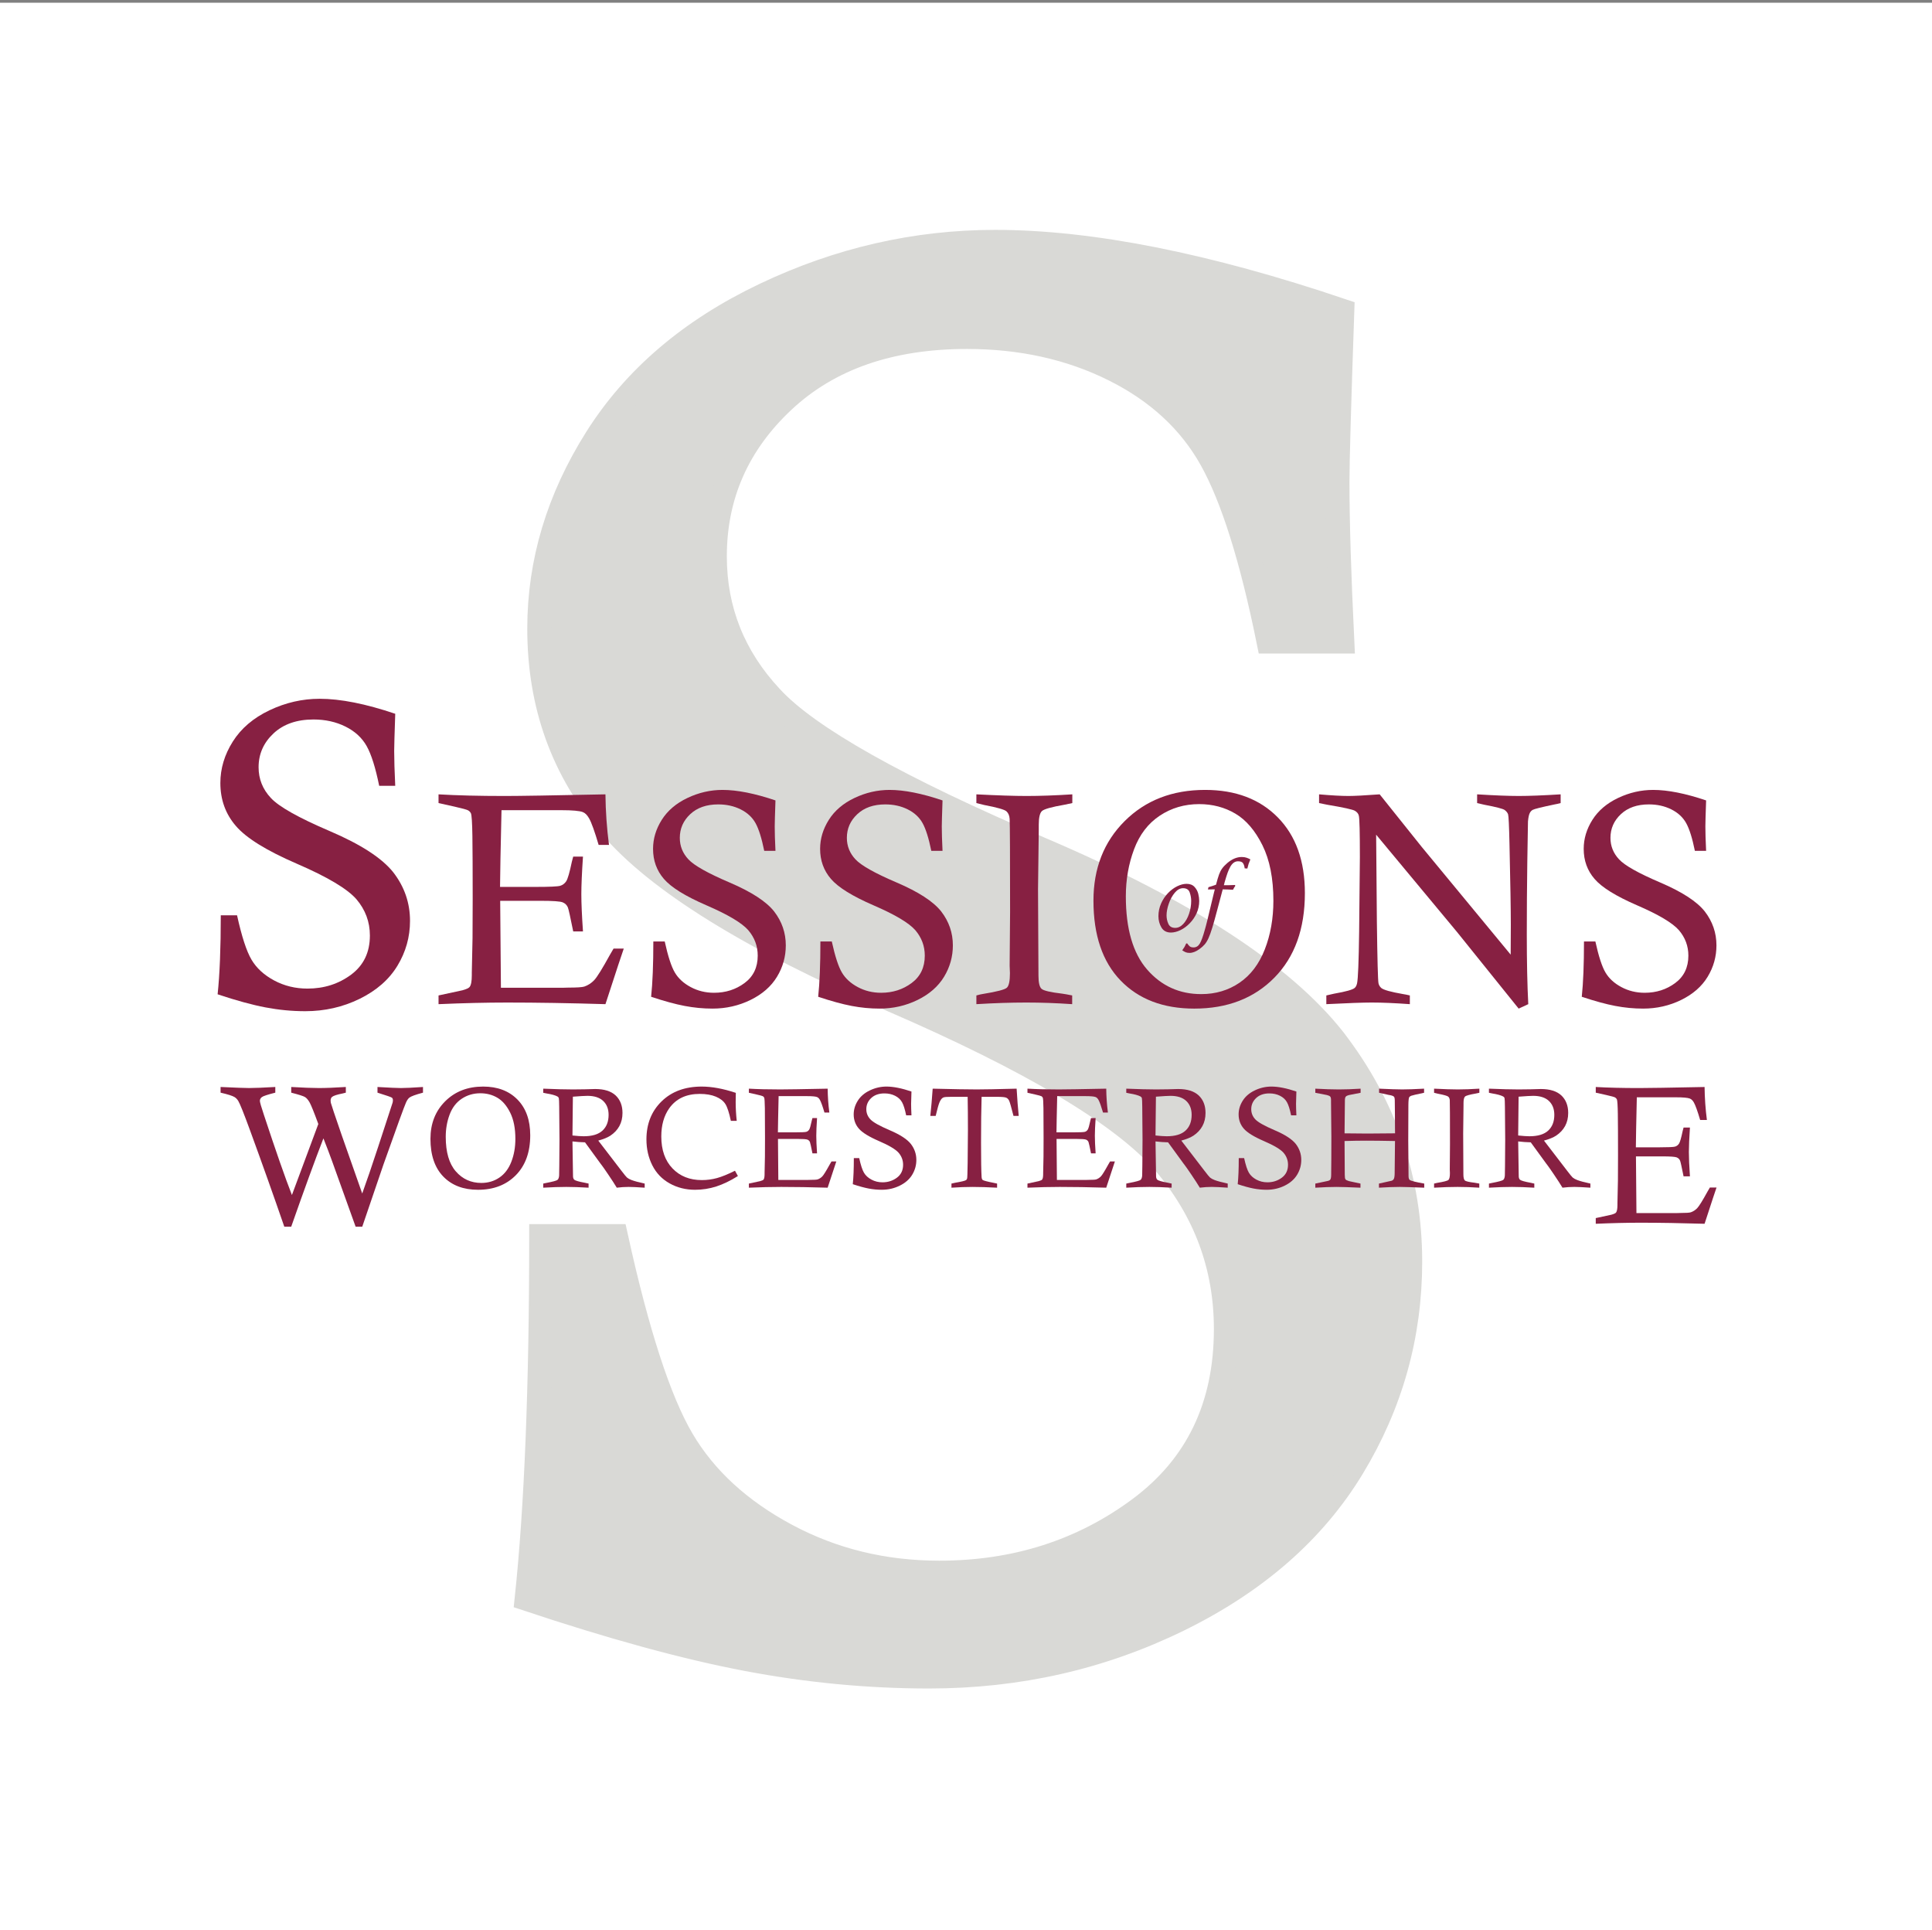<?xml version="1.0" encoding="utf-8"?>
<!-- Generator: Adobe Illustrator 17.0.2, SVG Export Plug-In . SVG Version: 6.00 Build 0)  -->
<!DOCTYPE svg PUBLIC "-//W3C//DTD SVG 1.1//EN" "http://www.w3.org/Graphics/SVG/1.1/DTD/svg11.dtd">
<svg version="1.1" id="Layer_1" xmlns="http://www.w3.org/2000/svg" xmlns:xlink="http://www.w3.org/1999/xlink" x="0px" y="0px"
	 width="402px" height="401.567px" viewBox="0 0 402 401.567" enable-background="new 0 0 402 401.567" xml:space="preserve">
<rect x="0" y="0" width="402" height="401.567" fill="#808080" stroke="none"/>
<g>
	<rect y="0.567" fill="#FFFFFF" width="402" height="402"/>
	<g>
		<path fill="#D9D9D6" stroke="#D9D9D6" stroke-width="5" stroke-miterlimit="10" d="M279.296,133.463h-15.337
			c-3.499-17.272-7.466-29.892-11.905-37.855c-4.439-7.962-11.2-14.205-20.28-18.726c-9.081-4.521-19.271-6.782-30.572-6.782
			c-16.011,0-28.755,4.445-38.239,13.334c-9.484,8.888-14.227,19.662-14.227,32.321c0,11.178,3.897,20.942,11.697,29.292
			c7.662,8.35,26.403,18.896,56.225,31.638c29.818,12.741,50.102,25.914,60.848,39.52c10.609,13.744,15.916,29.172,15.916,46.28
			c0,15.361-4.004,29.642-12.007,42.844c-8.005,13.204-20.047,23.745-36.121,31.628c-16.077,7.879-33.396,11.82-51.961,11.82
			c-12.647,0-25.325-1.211-38.038-3.632c-12.714-2.422-27.949-6.59-45.707-12.512c2.019-18.969,3.027-44.123,3.027-75.471h15.538
			c4.433,20.18,9.033,34.305,13.801,42.377c4.768,8.071,11.984,14.699,21.658,19.876c9.67,5.181,20.28,7.77,31.833,7.77
			c15.847,0,29.749-4.442,41.705-13.328c11.953-8.885,17.931-21.34,17.931-37.363c0-13.06-4.307-24.638-12.914-34.733
			c-8.747-9.964-27.681-21.239-56.806-33.826c-29.127-12.587-48.601-24.663-58.419-36.225c-9.821-11.427-14.73-25.07-14.73-40.933
			c0-13.846,3.966-27.054,11.905-39.621c7.937-12.568,19.605-22.513,35.012-29.841c15.402-7.327,31.379-10.991,47.926-10.991
			c19.908,0,43.991,4.777,72.242,14.327c-0.675,19.644-1.009,31.48-1.009,35.516C278.287,108.374,278.621,119.472,279.296,133.463z"
			/>
	</g>
	<g>
		<g>
			<g>
				<path fill="#872042" d="M82.238,163.48h-3.34c-0.762-3.761-1.625-6.509-2.592-8.243s-2.439-3.094-4.416-4.078
					c-1.979-0.985-4.197-1.478-6.658-1.478c-3.486,0-6.262,0.969-8.328,2.904c-2.064,1.936-3.098,4.281-3.098,7.038
					c0,2.435,0.848,4.562,2.547,6.38c1.668,1.817,5.75,4.114,12.244,6.89c6.494,2.774,10.91,5.644,13.252,8.606
					c2.311,2.993,3.465,6.353,3.465,10.078c0,3.346-0.871,6.455-2.613,9.33c-1.744,2.876-4.367,5.171-7.867,6.888
					c-3.502,1.716-7.273,2.574-11.316,2.574c-2.754,0-5.514-0.264-8.283-0.791c-2.768-0.527-6.086-1.436-9.953-2.725
					c0.439-4.131,0.658-9.609,0.658-16.436h3.385c0.965,4.395,1.967,7.471,3.006,9.229c1.037,1.758,2.609,3.201,4.715,4.329
					c2.107,1.128,4.418,1.691,6.934,1.691c3.451,0,6.479-0.968,9.082-2.902c2.604-1.936,3.904-4.647,3.904-8.137
					c0-2.844-0.938-5.365-2.812-7.564c-1.904-2.169-6.027-4.625-12.369-7.366c-6.344-2.741-10.584-5.37-12.723-7.889
					c-2.139-2.488-3.209-5.459-3.209-8.914c0-3.015,0.865-5.892,2.594-8.628c1.729-2.737,4.27-4.903,7.625-6.499
					c3.354-1.596,6.832-2.394,10.436-2.394c4.336,0,9.58,1.04,15.732,3.12c-0.146,4.278-0.219,6.855-0.219,7.734
					C82.02,158.016,82.092,160.433,82.238,163.48z"/>
				<path fill="#872042" d="M104.045,184.512h7.443c2.871,0,4.562-0.077,5.076-0.23c0.512-0.154,0.928-0.466,1.246-0.938
					c0.318-0.472,0.713-1.835,1.184-4.091c0.062-0.226,0.154-0.574,0.277-1.046h2.031c-0.227,3.384-0.34,5.988-0.34,7.813
					c0,1.887,0.113,4.471,0.34,7.751h-2.031c-0.596-2.973-0.965-4.634-1.107-4.982c-0.205-0.492-0.564-0.847-1.076-1.062
					c-0.514-0.216-2.041-0.323-4.584-0.323h-8.428l0.152,18.088h12.891l1.137-0.031c1.764,0,2.871-0.071,3.322-0.215
					c0.779-0.267,1.467-0.712,2.062-1.338c0.594-0.626,1.691-2.395,3.291-5.307c0.164-0.287,0.41-0.707,0.738-1.262h2.123
					c-0.246,0.657-1.52,4.513-3.814,11.566c-7.467-0.226-14.285-0.338-20.457-0.338c-4.307,0-9.064,0.112-14.273,0.338v-1.814
					l4.982-1.076c0.801-0.226,1.293-0.451,1.477-0.678c0.309-0.389,0.463-1.199,0.463-2.43v-0.554l0.152-7.229
					c0.021-1.394,0.031-4.132,0.031-8.213c0-5.926-0.021-10.269-0.061-13.027c-0.043-2.758-0.145-4.322-0.309-4.691
					c-0.123-0.246-0.312-0.446-0.568-0.6c-0.258-0.154-1.205-0.415-2.846-0.784l-3.322-0.738v-1.815
					c3.855,0.227,8.459,0.339,13.812,0.339c2.932,0,9.904-0.112,20.918-0.339c0.039,3.549,0.285,7.056,0.738,10.521h-2.154
					c-0.82-2.788-1.486-4.645-2-5.567c-0.348-0.636-0.779-1.057-1.291-1.262c-0.678-0.266-2.174-0.399-4.492-0.399h-12.428
					l-0.215,9.905L104.045,184.512z"/>
				<path fill="#872042" d="M161.354,177.007h-2.338c-0.533-2.633-1.139-4.557-1.814-5.771c-0.678-1.214-1.707-2.165-3.092-2.854
					s-2.938-1.034-4.66-1.034c-2.441,0-4.385,0.678-5.83,2.033c-1.445,1.354-2.168,2.997-2.168,4.927
					c0,1.704,0.594,3.192,1.783,4.466c1.168,1.272,4.025,2.88,8.57,4.822s7.639,3.95,9.275,6.024
					c1.617,2.095,2.426,4.447,2.426,7.055c0,2.342-0.609,4.519-1.83,6.531c-1.219,2.013-3.055,3.62-5.506,4.821
					s-5.092,1.803-7.922,1.803c-1.928,0-3.859-0.186-5.797-0.555c-1.939-0.369-4.262-1.004-6.969-1.906
					c0.309-2.893,0.461-6.727,0.461-11.506h2.369c0.676,3.076,1.377,5.23,2.104,6.461s1.828,2.24,3.303,3.029
					c1.475,0.79,3.092,1.185,4.852,1.185c2.416,0,4.535-0.677,6.357-2.031s2.734-3.254,2.734-5.696c0-1.991-0.656-3.756-1.969-5.295
					c-1.334-1.519-4.219-3.237-8.66-5.156c-4.439-1.919-7.408-3.76-8.904-5.522c-1.498-1.741-2.246-3.821-2.246-6.239
					c0-2.11,0.605-4.124,1.814-6.04c1.211-1.916,2.988-3.432,5.338-4.549c2.348-1.117,4.783-1.676,7.305-1.676
					c3.035,0,6.707,0.729,11.014,2.185c-0.104,2.994-0.154,4.799-0.154,5.414C161.199,173.182,161.25,174.874,161.354,177.007z"/>
				<path fill="#872042" d="M196.115,177.007h-2.338c-0.535-2.633-1.139-4.557-1.816-5.771c-0.676-1.214-1.707-2.165-3.092-2.854
					c-1.383-0.689-2.938-1.034-4.66-1.034c-2.439,0-4.383,0.678-5.828,2.033c-1.447,1.354-2.17,2.997-2.17,4.927
					c0,1.704,0.594,3.192,1.783,4.466c1.168,1.272,4.025,2.88,8.572,4.822c4.545,1.942,7.637,3.95,9.275,6.024
					c1.617,2.095,2.426,4.447,2.426,7.055c0,2.342-0.611,4.519-1.83,6.531c-1.221,2.013-3.057,3.62-5.506,4.821
					c-2.451,1.201-5.092,1.803-7.922,1.803c-1.928,0-3.861-0.186-5.799-0.555s-4.26-1.004-6.967-1.906
					c0.307-2.893,0.461-6.727,0.461-11.506h2.369c0.676,3.076,1.377,5.23,2.104,6.461s1.826,2.24,3.301,3.029
					c1.475,0.79,3.092,1.185,4.854,1.185c2.416,0,4.535-0.677,6.357-2.031s2.734-3.254,2.734-5.696c0-1.991-0.658-3.756-1.969-5.295
					c-1.334-1.519-4.221-3.237-8.66-5.156c-4.441-1.919-7.408-3.76-8.906-5.522c-1.496-1.741-2.244-3.821-2.244-6.239
					c0-2.11,0.604-4.124,1.814-6.04c1.209-1.916,2.988-3.432,5.336-4.549c2.35-1.117,4.785-1.676,7.307-1.676
					c3.035,0,6.707,0.729,11.014,2.185c-0.104,2.994-0.154,4.799-0.154,5.414C195.961,173.182,196.012,174.874,196.115,177.007z"/>
				<path fill="#872042" d="M223.123,165.256v1.815c-0.719,0.164-1.252,0.276-1.6,0.338c-2.729,0.473-4.307,0.918-4.738,1.338
					c-0.43,0.421-0.645,1.359-0.645,2.815v1.076l-0.154,12.366l0.092,17.965c0,1.436,0.211,2.349,0.631,2.737
					c0.42,0.391,1.861,0.729,4.322,1.016c0.471,0.062,1.158,0.185,2.061,0.369v1.814c-3.301-0.226-6.48-0.338-9.535-0.338
					c-3.158,0-6.625,0.112-10.398,0.338v-1.814c0.596-0.164,1.047-0.267,1.354-0.308c2.912-0.472,4.578-0.907,5-1.308
					c0.42-0.399,0.629-1.409,0.629-3.029l-0.061-1.539l0.092-11.289c0-11.607-0.031-18.026-0.092-19.257
					c-0.041-0.677-0.26-1.199-0.658-1.568s-1.945-0.811-4.641-1.323c-0.367-0.081-0.908-0.215-1.623-0.399v-1.815
					c4.457,0.227,7.938,0.339,10.445,0.339C216.396,165.594,219.57,165.482,223.123,165.256z"/>
				<path fill="#872042" d="M227.521,187.374c0-6.727,2.17-12.248,6.506-16.565c4.338-4.316,9.91-6.476,16.719-6.476
					c6.338,0,11.383,1.907,15.135,5.722c3.754,3.814,5.631,9.064,5.631,15.75c0,7.424-2.113,13.284-6.338,17.58
					c-4.225,4.297-9.781,6.445-16.672,6.445c-6.461,0-11.572-1.948-15.336-5.846C229.402,200.089,227.521,194.552,227.521,187.374z
					 M234.258,186.466c0,6.772,1.482,11.857,4.445,15.254c2.965,3.397,6.711,5.095,11.244,5.095c2.994,0,5.65-0.79,7.967-2.37
					c2.318-1.58,4.07-3.895,5.26-6.942c1.189-3.047,1.785-6.419,1.785-10.112c0-4.639-0.76-8.487-2.277-11.545
					s-3.393-5.249-5.629-6.573c-2.234-1.323-4.748-1.985-7.537-1.985c-3.055,0-5.793,0.806-8.213,2.417s-4.199,3.94-5.336,6.988
					C234.828,179.739,234.258,182.997,234.258,186.466z"/>
				<path fill="#872042" d="M274.465,167.071v-1.815c2.598,0.227,4.643,0.339,6.137,0.339c1.207,0,3.365-0.112,6.475-0.339
					l8.736,10.921c0.801,0.964,6.973,8.439,18.52,22.425c0.02-2.871,0.031-4.953,0.031-6.244c0-3.056-0.094-8.645-0.277-16.766
					c-0.082-3.794-0.18-5.854-0.293-6.183s-0.35-0.626-0.707-0.893c-0.359-0.266-1.789-0.635-4.291-1.107
					c-0.328-0.062-0.811-0.174-1.445-0.338v-1.815c3.648,0.227,6.551,0.339,8.705,0.339c2.092,0,4.982-0.112,8.674-0.339v1.815
					c-0.553,0.144-0.963,0.235-1.23,0.276c-2.748,0.574-4.275,0.954-4.582,1.139c-0.227,0.123-0.412,0.308-0.555,0.554
					c-0.205,0.328-0.35,0.943-0.43,1.846c-0.021,0.39-0.068,3.184-0.139,8.382c-0.072,5.199-0.107,10.229-0.107,15.089
					c0,5.742,0.102,10.593,0.307,14.55l-2,0.924l-12.826-15.938l-16.828-20.245l0.154,18.185c0.102,7.958,0.215,12.204,0.338,12.738
					c0.082,0.369,0.268,0.687,0.555,0.953c0.451,0.41,1.979,0.842,4.584,1.292c0.307,0.042,0.768,0.134,1.383,0.277v1.814
					c-3.137-0.226-5.783-0.338-7.936-0.338c-1.805,0-4.953,0.112-9.443,0.338v-1.814c0.717-0.164,1.26-0.287,1.629-0.369
					c2.461-0.431,3.887-0.83,4.277-1.199c0.225-0.186,0.389-0.503,0.492-0.954c0.203-0.943,0.348-4.512,0.43-10.705
					c0.102-8.777,0.154-13.966,0.154-15.565c0-5.147-0.072-8.008-0.215-8.582c-0.084-0.41-0.35-0.754-0.801-1.031
					c-0.451-0.276-2.389-0.702-5.814-1.276C275.756,167.347,275.203,167.235,274.465,167.071z"/>
				<path fill="#872042" d="M354.998,177.007h-2.338c-0.533-2.633-1.139-4.557-1.814-5.771c-0.678-1.214-1.707-2.165-3.092-2.854
					s-2.938-1.034-4.66-1.034c-2.441,0-4.385,0.678-5.83,2.033c-1.445,1.354-2.168,2.997-2.168,4.927
					c0,1.704,0.594,3.192,1.783,4.466c1.168,1.272,4.025,2.88,8.57,4.822s7.639,3.95,9.275,6.024
					c1.617,2.095,2.426,4.447,2.426,7.055c0,2.342-0.609,4.519-1.83,6.531c-1.219,2.013-3.055,3.62-5.506,4.821
					s-5.092,1.803-7.922,1.803c-1.928,0-3.859-0.186-5.797-0.555c-1.939-0.369-4.262-1.004-6.969-1.906
					c0.309-2.893,0.461-6.727,0.461-11.506h2.369c0.676,3.076,1.377,5.23,2.104,6.461s1.828,2.24,3.303,3.029
					c1.475,0.79,3.092,1.185,4.852,1.185c2.416,0,4.535-0.677,6.357-2.031s2.734-3.254,2.734-5.696c0-1.991-0.656-3.756-1.969-5.295
					c-1.334-1.519-4.219-3.237-8.66-5.156c-4.439-1.919-7.408-3.76-8.904-5.522c-1.498-1.741-2.246-3.821-2.246-6.239
					c0-2.11,0.605-4.124,1.814-6.04c1.211-1.916,2.988-3.432,5.338-4.549c2.348-1.117,4.783-1.676,7.305-1.676
					c3.035,0,6.707,0.729,11.014,2.185c-0.104,2.994-0.154,4.799-0.154,5.414C354.844,173.182,354.895,174.874,354.998,177.007z"/>
			</g>
			<g>
				<path fill="#872042" d="M241.039,190.604c0-0.922,0.184-1.799,0.549-2.631c0.367-0.83,0.85-1.557,1.449-2.176
					c0.598-0.621,1.24-1.096,1.928-1.428c0.688-0.33,1.326-0.496,1.918-0.496c0.711,0,1.264,0.209,1.654,0.629
					c0.391,0.418,0.652,0.896,0.787,1.432s0.201,1.031,0.201,1.49c0,0.902-0.178,1.748-0.533,2.541
					c-0.357,0.793-0.834,1.498-1.434,2.113c-0.598,0.617-1.246,1.092-1.943,1.428c-0.697,0.334-1.357,0.502-1.977,0.502
					c-0.902,0-1.561-0.354-1.977-1.057C241.246,192.247,241.039,191.466,241.039,190.604z M242.73,190.436
					c0,0.619,0.127,1.209,0.381,1.764c0.252,0.557,0.725,0.836,1.416,0.836c0.611,0,1.172-0.271,1.68-0.814
					c0.508-0.541,0.908-1.25,1.205-2.123c0.295-0.875,0.443-1.766,0.443-2.674c0-0.586-0.102-1.172-0.307-1.76
					s-0.666-0.883-1.385-0.883c-0.619,0-1.191,0.312-1.717,0.936s-0.941,1.387-1.252,2.287
					C242.885,188.907,242.73,189.718,242.73,190.436z"/>
				<path fill="#872042" d="M251.344,185.046l0.105-0.475c0.584-0.17,1.109-0.342,1.574-0.518c0.24-0.916,0.447-1.617,0.623-2.104
					s0.393-0.908,0.65-1.268s0.615-0.736,1.072-1.131c0.986-0.838,1.986-1.258,3.002-1.258c0.379,0,0.711,0.047,0.992,0.143
					c0.283,0.096,0.551,0.213,0.805,0.354c-0.184,0.451-0.307,0.77-0.371,0.951c-0.062,0.184-0.148,0.5-0.254,0.951l-0.559-0.041
					c-0.037-0.395-0.141-0.738-0.312-1.031c-0.174-0.293-0.531-0.438-1.072-0.438c-0.332,0-0.631,0.098-0.898,0.295
					s-0.506,0.482-0.713,0.855c-0.209,0.375-0.395,0.791-0.561,1.252c-0.166,0.463-0.383,1.154-0.65,2.078
					c0,0.076-0.043,0.242-0.127,0.496c0.564,0.014,1.328,0,2.293-0.043l0.105,0.148c-0.197,0.289-0.361,0.57-0.496,0.846
					c-0.584-0.043-1.297-0.07-2.135-0.084c-0.527,1.957-0.926,3.451-1.193,4.48c-0.354,1.346-0.676,2.496-0.967,3.455
					c-0.293,0.959-0.561,1.701-0.805,2.23c-0.242,0.527-0.506,0.957-0.791,1.289c-0.285,0.33-0.645,0.65-1.074,0.961
					c-0.738,0.535-1.426,0.803-2.061,0.803c-0.316,0-0.58-0.041-0.791-0.127c-0.213-0.084-0.459-0.221-0.74-0.412
					c0.205-0.281,0.361-0.518,0.471-0.707c0.109-0.191,0.227-0.43,0.354-0.719h0.211c0.176,0.26,0.354,0.463,0.529,0.607
					s0.439,0.217,0.791,0.217c0.551,0,0.984-0.268,1.301-0.803s0.662-1.484,1.035-2.844c0.141-0.465,0.314-1.115,0.518-1.955
					c0.205-0.838,0.666-2.762,1.385-5.77c0.014-0.035,0.041-0.137,0.08-0.307c0.037-0.168,0.072-0.303,0.1-0.4
					C252.348,185.04,251.871,185.046,251.344,185.046z"/>
			</g>
		</g>
		<g>
			<g>
				<path fill="#872042" d="M60.596,255.195h-1.443c-2.193-6.364-4.572-13.056-7.14-20.075c-1.271-3.477-2.086-5.509-2.446-6.097
					c-0.188-0.308-0.429-0.562-0.723-0.763c-0.441-0.28-1.424-0.595-2.948-0.942v-1.183c3.087,0.146,5.058,0.22,5.913,0.22
					c1.136,0,2.961-0.073,5.474-0.22v1.183c-1.591,0.401-2.524,0.709-2.798,0.924c-0.273,0.214-0.411,0.475-0.411,0.782
					c0,0.281,0.281,1.257,0.843,2.928c2.489,7.552,4.43,13.105,5.822,16.661l5.494-14.775c-0.896-2.447-1.501-3.944-1.814-4.493
					c-0.314-0.548-0.639-0.923-0.973-1.123c-0.335-0.201-1.284-0.502-2.849-0.903v-1.183c2.487,0.146,4.412,0.22,5.775,0.22
					c1.425,0,3.287-0.073,5.586-0.22v1.183l-0.722,0.181c-1.11,0.215-1.825,0.449-2.146,0.703c-0.199,0.175-0.3,0.436-0.3,0.783
					c0,0.147,0.013,0.288,0.04,0.422c0.08,0.348,0.822,2.556,2.226,6.624l4.312,12.264c0.924-2.542,2.034-5.795,3.333-9.756
					l2.993-9.155c0.04-0.187,0.06-0.354,0.06-0.501c0-0.24-0.073-0.418-0.221-0.531c-0.146-0.113-1.143-0.458-2.988-1.033v-1.183
					c2.487,0.146,4.111,0.22,4.874,0.22c0.909,0,2.44-0.073,4.593-0.22v1.183c-1.524,0.401-2.474,0.749-2.848,1.043
					c-0.241,0.2-0.469,0.535-0.682,1.003c-0.348,0.762-1.912,5.061-4.693,12.896c-0.08,0.2-1.551,4.513-4.412,12.936h-1.384
					l-4.934-13.738c-0.441-1.229-1.03-2.773-1.765-4.632C65.516,241.411,63.283,247.534,60.596,255.195z"/>
			</g>
			<g>
				<path fill="#872042" d="M340.381,238.689h4.854c1.871,0,2.975-0.05,3.309-0.15c0.334-0.1,0.605-0.304,0.812-0.611
					s0.465-1.196,0.772-2.667c0.04-0.147,0.101-0.374,0.181-0.683h1.323c-0.147,2.206-0.221,3.904-0.221,5.095
					c0,1.23,0.073,2.915,0.221,5.054h-1.323c-0.389-1.938-0.629-3.021-0.723-3.249c-0.133-0.321-0.367-0.552-0.701-0.691
					c-0.334-0.141-1.331-0.211-2.988-0.211H340.4l0.102,11.792h8.402l0.742-0.02c1.15,0,1.871-0.047,2.166-0.141
					c0.508-0.174,0.955-0.464,1.344-0.872c0.388-0.408,1.104-1.562,2.146-3.46c0.106-0.187,0.267-0.461,0.48-0.822h1.384
					c-0.16,0.428-0.989,2.941-2.487,7.541c-4.866-0.147-9.312-0.221-13.336-0.221c-2.808,0-5.91,0.073-9.306,0.221v-1.184
					l3.249-0.702c0.521-0.146,0.842-0.294,0.963-0.44c0.2-0.254,0.301-0.782,0.301-1.585v-0.36l0.1-4.713
					c0.014-0.909,0.021-2.694,0.021-5.355c0-3.863-0.014-6.694-0.04-8.493c-0.027-1.798-0.094-2.817-0.201-3.059
					c-0.08-0.16-0.203-0.291-0.371-0.391c-0.167-0.101-0.785-0.271-1.854-0.512l-2.166-0.481v-1.183
					c2.514,0.146,5.515,0.22,9.005,0.22c1.912,0,6.457-0.073,13.637-0.22c0.027,2.312,0.188,4.599,0.482,6.858h-1.404
					c-0.535-1.818-0.97-3.028-1.304-3.63c-0.228-0.414-0.509-0.688-0.843-0.822c-0.44-0.174-1.416-0.261-2.928-0.261h-8.102
					l-0.141,6.458L340.381,238.689z"/>
			</g>
			<g>
				<path fill="#872042" d="M89.567,236.925c0-3.175,1.023-5.78,3.07-7.818c2.047-2.037,4.678-3.056,7.891-3.056
					c2.991,0,5.372,0.899,7.143,2.7c1.771,1.8,2.657,4.278,2.657,7.434c0,3.503-0.997,6.27-2.99,8.297
					c-1.994,2.027-4.617,3.041-7.869,3.041c-3.049,0-5.461-0.919-7.237-2.758S89.567,240.312,89.567,236.925z M92.747,236.496
					c0,3.196,0.699,5.597,2.098,7.199c1.398,1.604,3.167,2.404,5.307,2.404c1.413,0,2.666-0.373,3.76-1.118
					c1.094-0.746,1.921-1.838,2.482-3.276s0.842-3.029,0.842-4.773c0-2.188-0.357-4.005-1.074-5.448
					c-0.716-1.443-1.602-2.478-2.656-3.103c-1.056-0.624-2.241-0.937-3.558-0.937c-1.441,0-2.734,0.38-3.876,1.141
					c-1.142,0.76-1.981,1.859-2.519,3.298S92.747,234.859,92.747,236.496z"/>
				<path fill="#872042" d="M113.031,227.343v-0.856c2.564,0.106,4.621,0.159,6.17,0.159c0.891,0,1.723-0.01,2.497-0.028
					c1.026-0.039,1.737-0.059,2.135-0.059c1.887,0,3.31,0.445,4.268,1.336c0.949,0.9,1.423,2.115,1.423,3.645
					c0,1.026-0.215,1.934-0.646,2.723c-0.431,0.789-1.053,1.454-1.866,1.996c-0.591,0.388-1.433,0.731-2.527,1.031l4.836,6.3
					c0.601,0.784,0.978,1.244,1.133,1.379c0.242,0.203,0.557,0.378,0.943,0.522c0.543,0.213,1.457,0.46,2.745,0.74v0.856
					c-1.529-0.106-2.643-0.159-3.339-0.159c-0.804,0-1.626,0.053-2.469,0.159c-0.436-0.726-1.025-1.638-1.771-2.736
					c-0.746-1.099-1.2-1.749-1.365-1.953c-0.097-0.116-0.188-0.236-0.275-0.362l-3.194-4.385c-0.861-0.02-1.732-0.082-2.613-0.188
					l0.116,7.317c0.02,0.29,0.106,0.508,0.262,0.653c0.231,0.193,0.958,0.401,2.178,0.624c0.174,0.028,0.439,0.087,0.798,0.174
					v0.856c-1.752-0.106-3.295-0.159-4.631-0.159c-1.433,0-3.034,0.053-4.806,0.159v-0.856l0.624-0.131
					c1.384-0.261,2.171-0.477,2.359-0.646s0.298-0.472,0.327-0.907c0.019-0.281,0.043-2.769,0.072-7.463l-0.059-6.823
					c-0.01-1.045-0.036-1.646-0.079-1.8c-0.044-0.155-0.139-0.271-0.283-0.349c-0.475-0.252-1.225-0.46-2.25-0.624
					C113.588,227.459,113.351,227.41,113.031,227.343z M119.114,236.227c1.007,0.106,1.786,0.16,2.338,0.16
					c1.761,0,3.065-0.393,3.912-1.179c0.847-0.785,1.271-1.876,1.271-3.271c0-1.222-0.375-2.187-1.125-2.895
					s-1.842-1.062-3.274-1.062c-0.513,0-1.524,0.059-3.034,0.175L119.114,236.227z"/>
				<path fill="#872042" d="M152.931,243.559l0.609,1.104c-1.556,0.978-3.049,1.698-4.479,2.163
					c-1.43,0.464-2.909,0.696-4.436,0.696c-1.942,0-3.706-0.442-5.291-1.328s-2.785-2.139-3.603-3.76
					c-0.816-1.621-1.225-3.419-1.225-5.394c0-3.224,1.051-5.86,3.152-7.913c2.103-2.052,4.883-3.077,8.343-3.077
					c2.126,0,4.493,0.436,7.103,1.307c-0.02,0.852-0.029,1.49-0.029,1.916c0,1.239,0.073,2.541,0.218,3.905h-1.22
					c-0.357-1.693-0.739-2.86-1.146-3.499s-1.063-1.148-1.973-1.531c-0.908-0.382-2.03-0.573-3.364-0.573
					c-2.805,0-4.917,0.997-6.338,2.99c-1.103,1.559-1.654,3.514-1.654,5.865c0,2.808,0.776,5.021,2.328,6.643
					c1.553,1.621,3.585,2.432,6.1,2.432c1.083,0,2.137-0.141,3.161-0.421C150.213,244.802,151.46,244.295,152.931,243.559z"/>
				<path fill="#872042" d="M161.861,235.574h3.514c1.355,0,2.153-0.036,2.396-0.108c0.242-0.073,0.438-0.221,0.588-0.443
					s0.336-0.866,0.559-1.931c0.029-0.106,0.073-0.271,0.131-0.493h0.958c-0.106,1.597-0.159,2.826-0.159,3.688
					c0,0.891,0.053,2.109,0.159,3.658h-0.958c-0.28-1.403-0.455-2.188-0.522-2.352c-0.097-0.232-0.267-0.399-0.508-0.501
					c-0.242-0.102-0.964-0.152-2.163-0.152h-3.979l0.073,8.536h6.083l0.537-0.015c0.832,0,1.354-0.033,1.567-0.102
					c0.368-0.126,0.692-0.336,0.973-0.632c0.281-0.295,0.799-1.13,1.554-2.504c0.077-0.136,0.193-0.334,0.349-0.596h1.002
					c-0.116,0.311-0.717,2.13-1.801,5.459c-3.522-0.106-6.741-0.159-9.654-0.159c-2.032,0-4.278,0.053-6.736,0.159v-0.856
					l2.352-0.508c0.378-0.106,0.61-0.213,0.697-0.319c0.146-0.184,0.218-0.566,0.218-1.147v-0.261l0.072-3.412
					c0.01-0.658,0.015-1.95,0.015-3.876c0-2.797-0.01-4.847-0.029-6.148s-0.067-2.04-0.145-2.214
					c-0.059-0.116-0.148-0.211-0.269-0.283c-0.121-0.073-0.569-0.196-1.344-0.37l-1.567-0.349v-0.856
					c1.819,0.106,3.992,0.159,6.519,0.159c1.384,0,4.675-0.053,9.872-0.159c0.02,1.674,0.136,3.329,0.349,4.965h-1.017
					c-0.387-1.316-0.701-2.192-0.943-2.628c-0.165-0.3-0.368-0.498-0.609-0.595c-0.319-0.126-1.026-0.189-2.12-0.189h-5.865
					l-0.102,4.675L161.861,235.574z"/>
				<path fill="#872042" d="M189.652,232.032h-1.104c-0.252-1.243-0.537-2.15-0.856-2.724c-0.32-0.573-0.807-1.022-1.46-1.348
					s-1.386-0.487-2.199-0.487c-1.151,0-2.068,0.319-2.751,0.959s-1.023,1.415-1.023,2.325c0,0.805,0.28,1.507,0.842,2.107
					c0.551,0.601,1.899,1.359,4.045,2.276s3.604,1.864,4.378,2.843c0.763,0.989,1.145,2.1,1.145,3.33
					c0,1.105-0.288,2.133-0.863,3.082c-0.576,0.95-1.442,1.709-2.599,2.275c-1.157,0.567-2.403,0.851-3.739,0.851
					c-0.909,0-1.821-0.087-2.736-0.261c-0.915-0.175-2.011-0.475-3.288-0.9c0.145-1.364,0.218-3.175,0.218-5.43h1.118
					c0.318,1.452,0.649,2.468,0.992,3.049s0.862,1.058,1.559,1.43c0.695,0.373,1.459,0.56,2.29,0.56c1.141,0,2.141-0.32,3.001-0.959
					c0.859-0.64,1.29-1.535,1.29-2.688c0-0.939-0.311-1.772-0.93-2.499c-0.629-0.717-1.991-1.528-4.087-2.434
					s-3.496-1.774-4.203-2.606c-0.706-0.821-1.06-1.804-1.06-2.944c0-0.996,0.285-1.946,0.856-2.851s1.411-1.62,2.52-2.147
					c1.107-0.526,2.257-0.79,3.447-0.79c1.433,0,3.165,0.344,5.198,1.03c-0.049,1.413-0.073,2.265-0.073,2.556
					C189.579,230.226,189.604,231.025,189.652,232.032z"/>
				<path fill="#872042" d="M194.692,232.148h-1.117c0.184-1.685,0.348-3.572,0.493-5.662c4.284,0.106,7.34,0.159,9.168,0.159
					c1.519,0,4.284-0.053,8.298-0.159c0.125,2.158,0.271,4.046,0.435,5.662h-1.088c-0.454-1.771-0.749-2.81-0.884-3.114
					c-0.136-0.305-0.331-0.522-0.587-0.653s-0.905-0.196-1.948-0.196h-3.216c-0.078,2.575-0.116,5.759-0.116,9.553
					c0,3.523,0.038,5.904,0.116,7.144c0.019,0.29,0.092,0.488,0.218,0.595c0.164,0.136,0.963,0.344,2.395,0.624
					c0.136,0.02,0.339,0.063,0.61,0.131v0.856c-1.916-0.106-3.625-0.159-5.125-0.159c-1.423,0-2.88,0.053-4.37,0.159v-0.856
					c0.339-0.087,0.596-0.146,0.77-0.174c1.326-0.223,2.091-0.411,2.294-0.566c0.087-0.077,0.152-0.187,0.196-0.327
					c0.043-0.14,0.079-1.212,0.108-3.215c0.039-3.098,0.059-5.392,0.059-6.882c0-2.604-0.02-4.897-0.059-6.882h-3.455l-0.624,0.015
					c-0.552,0-0.915,0.058-1.089,0.174c-0.271,0.165-0.514,0.514-0.727,1.046C195.283,229.825,195.031,230.735,194.692,232.148z"/>
				<path fill="#872042" d="M219.826,235.574h3.514c1.354,0,2.153-0.036,2.396-0.108c0.241-0.073,0.438-0.221,0.588-0.443
					c0.149-0.223,0.336-0.866,0.559-1.931c0.029-0.106,0.072-0.271,0.131-0.493h0.958c-0.106,1.597-0.16,2.826-0.16,3.688
					c0,0.891,0.054,2.109,0.16,3.658h-0.958c-0.281-1.403-0.455-2.188-0.522-2.352c-0.098-0.232-0.267-0.399-0.509-0.501
					s-0.963-0.152-2.163-0.152h-3.978l0.072,8.536h6.083l0.537-0.015c0.832,0,1.355-0.033,1.568-0.102
					c0.367-0.126,0.691-0.336,0.973-0.632c0.28-0.295,0.798-1.13,1.554-2.504c0.077-0.136,0.193-0.334,0.348-0.596h1.002
					c-0.116,0.311-0.716,2.13-1.8,5.459c-3.523-0.106-6.741-0.159-9.655-0.159c-2.032,0-4.277,0.053-6.736,0.159v-0.856l2.353-0.508
					c0.377-0.106,0.609-0.213,0.696-0.319c0.146-0.184,0.218-0.566,0.218-1.147v-0.261l0.073-3.412
					c0.009-0.658,0.015-1.95,0.015-3.876c0-2.797-0.01-4.847-0.029-6.148s-0.068-2.04-0.146-2.214
					c-0.058-0.116-0.147-0.211-0.269-0.283c-0.121-0.073-0.568-0.196-1.343-0.37l-1.568-0.349v-0.856
					c1.82,0.106,3.993,0.159,6.519,0.159c1.385,0,4.675-0.053,9.873-0.159c0.019,1.674,0.135,3.329,0.348,4.965h-1.016
					c-0.388-1.316-0.702-2.192-0.943-2.628c-0.165-0.3-0.368-0.498-0.61-0.595c-0.319-0.126-1.026-0.189-2.119-0.189h-5.865
					l-0.103,4.675L219.826,235.574z"/>
				<path fill="#872042" d="M234.348,227.343v-0.856c2.564,0.106,4.621,0.159,6.17,0.159c0.891,0,1.723-0.01,2.497-0.028
					c1.025-0.039,1.737-0.059,2.134-0.059c1.888,0,3.311,0.445,4.269,1.336c0.948,0.9,1.423,2.115,1.423,3.645
					c0,1.026-0.216,1.934-0.646,2.723s-1.053,1.454-1.866,1.996c-0.591,0.388-1.434,0.731-2.527,1.031l4.836,6.3
					c0.6,0.784,0.978,1.244,1.132,1.379c0.242,0.203,0.557,0.378,0.944,0.522c0.542,0.213,1.457,0.46,2.744,0.74v0.856
					c-1.529-0.106-2.642-0.159-3.339-0.159c-0.804,0-1.626,0.053-2.468,0.159c-0.436-0.726-1.026-1.638-1.771-2.736
					s-1.2-1.749-1.364-1.953c-0.098-0.116-0.189-0.236-0.276-0.362l-3.193-4.385c-0.862-0.02-1.733-0.082-2.613-0.188l0.116,7.317
					c0.019,0.29,0.105,0.508,0.261,0.653c0.232,0.193,0.958,0.401,2.178,0.624c0.175,0.028,0.44,0.087,0.799,0.174v0.856
					c-1.752-0.106-3.296-0.159-4.632-0.159c-1.433,0-3.034,0.053-4.805,0.159v-0.856l0.624-0.131
					c1.384-0.261,2.17-0.477,2.359-0.646c0.188-0.169,0.297-0.472,0.326-0.907c0.02-0.281,0.044-2.769,0.072-7.463l-0.058-6.823
					c-0.01-1.045-0.036-1.646-0.08-1.8c-0.043-0.155-0.138-0.271-0.283-0.349c-0.474-0.252-1.225-0.46-2.25-0.624
					C234.903,227.459,234.667,227.41,234.348,227.343z M240.431,236.227c1.006,0.106,1.785,0.16,2.337,0.16
					c1.762,0,3.065-0.393,3.913-1.179c0.847-0.785,1.27-1.876,1.27-3.271c0-1.222-0.375-2.187-1.125-2.895s-1.841-1.062-3.273-1.062
					c-0.514,0-1.524,0.059-3.034,0.175L240.431,236.227z"/>
				<path fill="#872042" d="M269.745,232.032h-1.104c-0.252-1.243-0.537-2.15-0.856-2.724s-0.806-1.022-1.459-1.348
					s-1.387-0.487-2.199-0.487c-1.152,0-2.069,0.319-2.752,0.959c-0.682,0.64-1.023,1.415-1.023,2.325
					c0,0.805,0.281,1.507,0.842,2.107c0.552,0.601,1.899,1.359,4.045,2.276s3.604,1.864,4.378,2.843
					c0.764,0.989,1.146,2.1,1.146,3.33c0,1.105-0.288,2.133-0.864,3.082c-0.576,0.95-1.442,1.709-2.599,2.275
					c-1.156,0.567-2.402,0.851-3.738,0.851c-0.91,0-1.822-0.087-2.736-0.261c-0.915-0.175-2.011-0.475-3.289-0.9
					c0.146-1.364,0.218-3.175,0.218-5.43h1.118c0.319,1.452,0.65,2.468,0.993,3.049s0.862,1.058,1.558,1.43
					c0.696,0.373,1.459,0.56,2.291,0.56c1.14,0,2.14-0.32,3-0.959c0.86-0.64,1.29-1.535,1.29-2.688c0-0.939-0.31-1.772-0.929-2.499
					c-0.63-0.717-1.992-1.528-4.087-2.434c-2.096-0.905-3.497-1.774-4.203-2.606c-0.707-0.821-1.06-1.804-1.06-2.944
					c0-0.996,0.285-1.946,0.856-2.851c0.57-0.904,1.41-1.62,2.519-2.147c1.108-0.526,2.258-0.79,3.448-0.79
					c1.432,0,3.165,0.344,5.197,1.03c-0.049,1.413-0.072,2.265-0.072,2.556C269.673,230.226,269.696,231.025,269.745,232.032z"/>
				<path fill="#872042" d="M290.276,235.777l-0.014-1.03l-0.015-3.122l-0.029-2.715c-0.01-0.406-0.068-0.657-0.174-0.755
					c-0.155-0.164-0.533-0.29-1.133-0.377l-1.96-0.436v-0.856c2.229,0.106,3.84,0.159,4.834,0.159c1.09,0,2.601-0.053,4.53-0.159
					v0.856c-1.59,0.329-2.486,0.537-2.688,0.624s-0.337,0.184-0.404,0.29c-0.106,0.175-0.164,0.707-0.174,1.598
					c-0.02,1.451-0.029,3.939-0.029,7.462l0.059,6.882v0.406c0,0.455,0.082,0.745,0.248,0.871c0.271,0.203,1.277,0.455,3.019,0.755
					v0.856c-2.66-0.106-4.35-0.159-5.068-0.159c-1.194,0-2.646,0.053-4.354,0.159v-0.856l2.669-0.595
					c0.165-0.068,0.292-0.165,0.379-0.291c0.137-0.203,0.209-0.585,0.219-1.146l0.073-6.823c-2.55-0.049-4.502-0.073-5.859-0.073
					c-1.464,0-3.01,0.024-4.638,0.073l0.044,7.012c0,0.504,0.048,0.823,0.145,0.958c0.096,0.136,0.347,0.262,0.751,0.378
					c0.097,0.029,0.887,0.198,2.371,0.508v0.856c-2.358-0.106-4.025-0.159-5.001-0.159c-1.209,0-2.673,0.053-4.393,0.159v-0.856
					c1.045-0.232,1.824-0.396,2.338-0.493c0.387-0.068,0.634-0.165,0.74-0.291c0.145-0.164,0.218-0.508,0.218-1.03
					c0.028-1.849,0.043-4.491,0.043-7.927l-0.072-7.187v-0.465c0-0.339-0.056-0.573-0.166-0.704
					c-0.111-0.131-0.345-0.239-0.701-0.326l-2.399-0.465v-0.856c1.958,0.106,3.592,0.159,4.9,0.159c1.376,0,2.884-0.053,4.521-0.159
					v0.856l-2.449,0.479c-0.312,0.078-0.525,0.187-0.642,0.327c-0.117,0.141-0.176,0.39-0.176,0.748l-0.072,6.881
					c1.494,0.029,3.071,0.044,4.731,0.044C286.642,235.821,288.568,235.806,290.276,235.777z"/>
				<path fill="#872042" d="M307.817,226.486v0.856c-0.339,0.077-0.59,0.131-0.755,0.159c-1.287,0.223-2.032,0.434-2.235,0.632
					s-0.306,0.642-0.306,1.328v0.509l-0.072,5.836l0.044,8.479c0,0.678,0.099,1.108,0.298,1.292
					c0.198,0.185,0.878,0.344,2.039,0.479c0.223,0.028,0.547,0.087,0.973,0.174v0.856c-1.559-0.106-3.059-0.159-4.5-0.159
					c-1.491,0-3.127,0.053-4.907,0.159v-0.856c0.28-0.077,0.493-0.126,0.639-0.146c1.374-0.222,2.16-0.428,2.359-0.616
					c0.198-0.189,0.298-0.666,0.298-1.431l-0.029-0.726l0.043-5.328c0-5.479-0.014-8.508-0.043-9.088
					c-0.02-0.32-0.123-0.566-0.311-0.741c-0.188-0.174-0.918-0.382-2.19-0.624c-0.173-0.038-0.429-0.102-0.766-0.188v-0.856
					c2.104,0.106,3.746,0.159,4.929,0.159C304.643,226.645,306.141,226.593,307.817,226.486z"/>
				<path fill="#872042" d="M309.81,227.343v-0.856c2.564,0.106,4.621,0.159,6.17,0.159c0.891,0,1.723-0.01,2.497-0.028
					c1.026-0.039,1.737-0.059,2.134-0.059c1.888,0,3.311,0.445,4.269,1.336c0.948,0.9,1.423,2.115,1.423,3.645
					c0,1.026-0.216,1.934-0.646,2.723s-1.053,1.454-1.866,1.996c-0.591,0.388-1.434,0.731-2.527,1.031l4.836,6.3
					c0.6,0.784,0.978,1.244,1.133,1.379c0.242,0.203,0.557,0.378,0.943,0.522c0.542,0.213,1.457,0.46,2.745,0.74v0.856
					c-1.529-0.106-2.643-0.159-3.34-0.159c-0.803,0-1.626,0.053-2.468,0.159c-0.436-0.726-1.026-1.638-1.771-2.736
					s-1.2-1.749-1.364-1.953c-0.097-0.116-0.188-0.236-0.276-0.362l-3.193-4.385c-0.862-0.02-1.733-0.082-2.613-0.188l0.116,7.317
					c0.019,0.29,0.105,0.508,0.261,0.653c0.232,0.193,0.958,0.401,2.178,0.624c0.175,0.028,0.44,0.087,0.799,0.174v0.856
					c-1.752-0.106-3.296-0.159-4.632-0.159c-1.433,0-3.034,0.053-4.805,0.159v-0.856l0.624-0.131
					c1.384-0.261,2.17-0.477,2.359-0.646c0.188-0.169,0.297-0.472,0.326-0.907c0.02-0.281,0.044-2.769,0.072-7.463l-0.058-6.823
					c-0.01-1.045-0.036-1.646-0.08-1.8c-0.043-0.155-0.138-0.271-0.283-0.349c-0.474-0.252-1.225-0.46-2.25-0.624
					C310.365,227.459,310.129,227.41,309.81,227.343z M315.893,236.227c1.006,0.106,1.785,0.16,2.337,0.16
					c1.762,0,3.066-0.393,3.913-1.179c0.847-0.785,1.271-1.876,1.271-3.271c0-1.222-0.376-2.187-1.125-2.895
					c-0.751-0.708-1.842-1.062-3.274-1.062c-0.514,0-1.524,0.059-3.034,0.175L315.893,236.227z"/>
			</g>
		</g>
	</g>
</g>
</svg>
